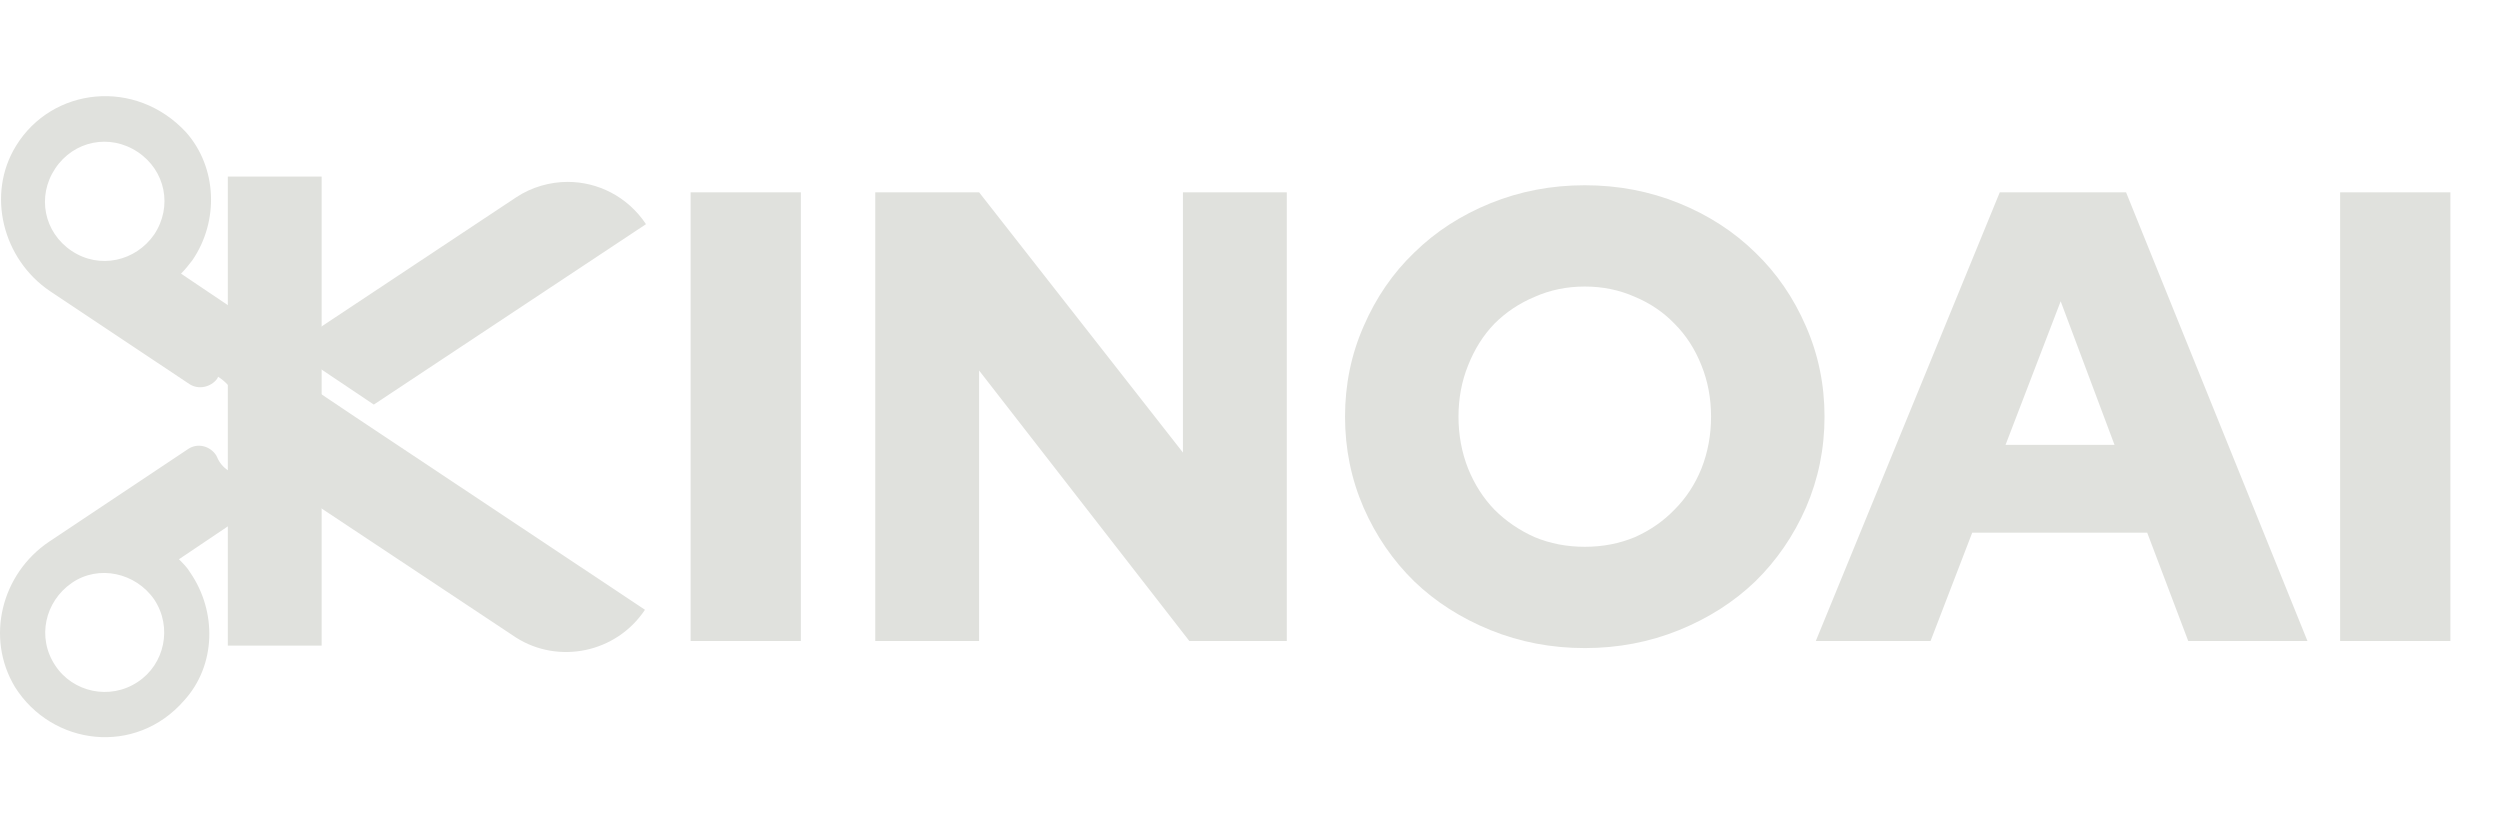 <svg width="78" height="26" viewBox="0 0 78 26" fill="none" xmlns="http://www.w3.org/2000/svg">
<path d="M21.547 20V6H24.987V20H21.547ZM27.308 6H30.548L36.908 14.12V6H40.148V20H37.108L30.548 11.56V20H27.308V6ZM56.925 13C56.925 14 56.731 14.947 56.345 15.84C55.958 16.72 55.431 17.487 54.765 18.14C54.098 18.78 53.305 19.287 52.385 19.66C51.465 20.033 50.485 20.22 49.445 20.22C48.405 20.22 47.425 20.033 46.505 19.66C45.585 19.287 44.791 18.78 44.125 18.14C43.458 17.487 42.931 16.72 42.545 15.84C42.158 14.947 41.965 14 41.965 13C41.965 12 42.158 11.06 42.545 10.18C42.931 9.287 43.458 8.52 44.125 7.88C44.791 7.227 45.585 6.713 46.505 6.34C47.425 5.967 48.405 5.78 49.445 5.78C50.485 5.78 51.465 5.967 52.385 6.34C53.305 6.713 54.098 7.227 54.765 7.88C55.431 8.52 55.958 9.287 56.345 10.18C56.731 11.06 56.925 12 56.925 13ZM53.385 13C53.385 12.427 53.285 11.893 53.085 11.4C52.885 10.893 52.605 10.46 52.245 10.1C51.898 9.74 51.485 9.46 51.005 9.26C50.525 9.047 50.005 8.94 49.445 8.94C48.885 8.94 48.365 9.047 47.885 9.26C47.405 9.46 46.985 9.74 46.625 10.1C46.278 10.46 46.005 10.893 45.805 11.4C45.605 11.893 45.505 12.427 45.505 13C45.505 13.573 45.605 14.113 45.805 14.62C46.005 15.113 46.278 15.54 46.625 15.9C46.985 16.26 47.405 16.547 47.885 16.76C48.365 16.96 48.885 17.06 49.445 17.06C50.005 17.06 50.525 16.96 51.005 16.76C51.485 16.547 51.898 16.26 52.245 15.9C52.605 15.54 52.885 15.113 53.085 14.62C53.285 14.113 53.385 13.573 53.385 13ZM56.653 20L62.393 6H66.333L71.993 20H68.273L66.993 16.62H61.533L60.233 20H56.653ZM62.573 13.88H65.973L64.293 9.4L62.573 13.88ZM73.012 20V6H76.452V20H73.012Z" fill="#E0E1DD"/>
<path d="M11.663 12.623L9.025 10.854L16.102 6.158C16.585 5.836 17.164 5.675 17.711 5.675C18.644 5.675 19.576 6.125 20.155 6.994L11.663 12.623Z" fill="#E0E1DD"/>
<path d="M5.744 21.856C6.741 20.762 6.774 19.089 5.937 17.867C5.841 17.706 5.712 17.577 5.583 17.449L7.353 16.258C7.642 16.065 7.706 15.679 7.513 15.39L7.481 15.358L7.803 15.133L7.127 14.682C6.967 14.586 6.838 14.425 6.774 14.264L6.741 14.2C6.548 13.91 6.162 13.814 5.873 14.007L1.53 16.902C0.05 17.899 -0.464 19.893 0.469 21.438C1.627 23.271 4.232 23.593 5.744 21.856ZM1.723 20.762C1.144 19.893 1.401 18.768 2.238 18.189C3.074 17.61 4.232 17.867 4.811 18.703C5.39 19.572 5.133 20.73 4.297 21.277C3.428 21.856 2.27 21.598 1.723 20.762Z" fill="#E0E1DD"/>
<path d="M2.238 7.83C1.369 7.251 1.144 6.125 1.723 5.257C2.302 4.388 3.428 4.163 4.297 4.742C5.165 5.321 5.39 6.447 4.811 7.316C4.232 8.152 3.107 8.409 2.238 7.83ZM20.123 19.025L11.084 13.009L8.446 11.24L7.546 10.629L7.578 10.597C7.771 10.307 7.674 9.921 7.417 9.728L5.648 8.538C5.776 8.409 5.905 8.249 6.002 8.12C6.838 6.898 6.774 5.225 5.809 4.131C4.232 2.426 1.627 2.716 0.501 4.549C-0.432 6.061 0.083 8.088 1.562 9.085L5.905 11.98C6.195 12.173 6.581 12.077 6.774 11.819L6.806 11.755C7.256 12.044 7.514 12.527 7.546 13.042C7.546 13.299 7.514 13.556 7.417 13.814C7.353 13.942 7.385 14.135 7.546 14.2L8.446 14.811L16.102 19.893C17.421 20.73 19.223 20.376 20.123 19.025ZM8.382 13.235C8.382 12.945 8.607 12.72 8.897 12.72C9.186 12.72 9.411 12.945 9.411 13.235C9.411 13.524 9.186 13.749 8.897 13.749C8.639 13.781 8.382 13.524 8.382 13.235Z" fill="#E0E1DD"/>
<rect x="7.108" y="5.509" width="2.927" height="14.634" fill="#E0E1DD"/>
</svg>
